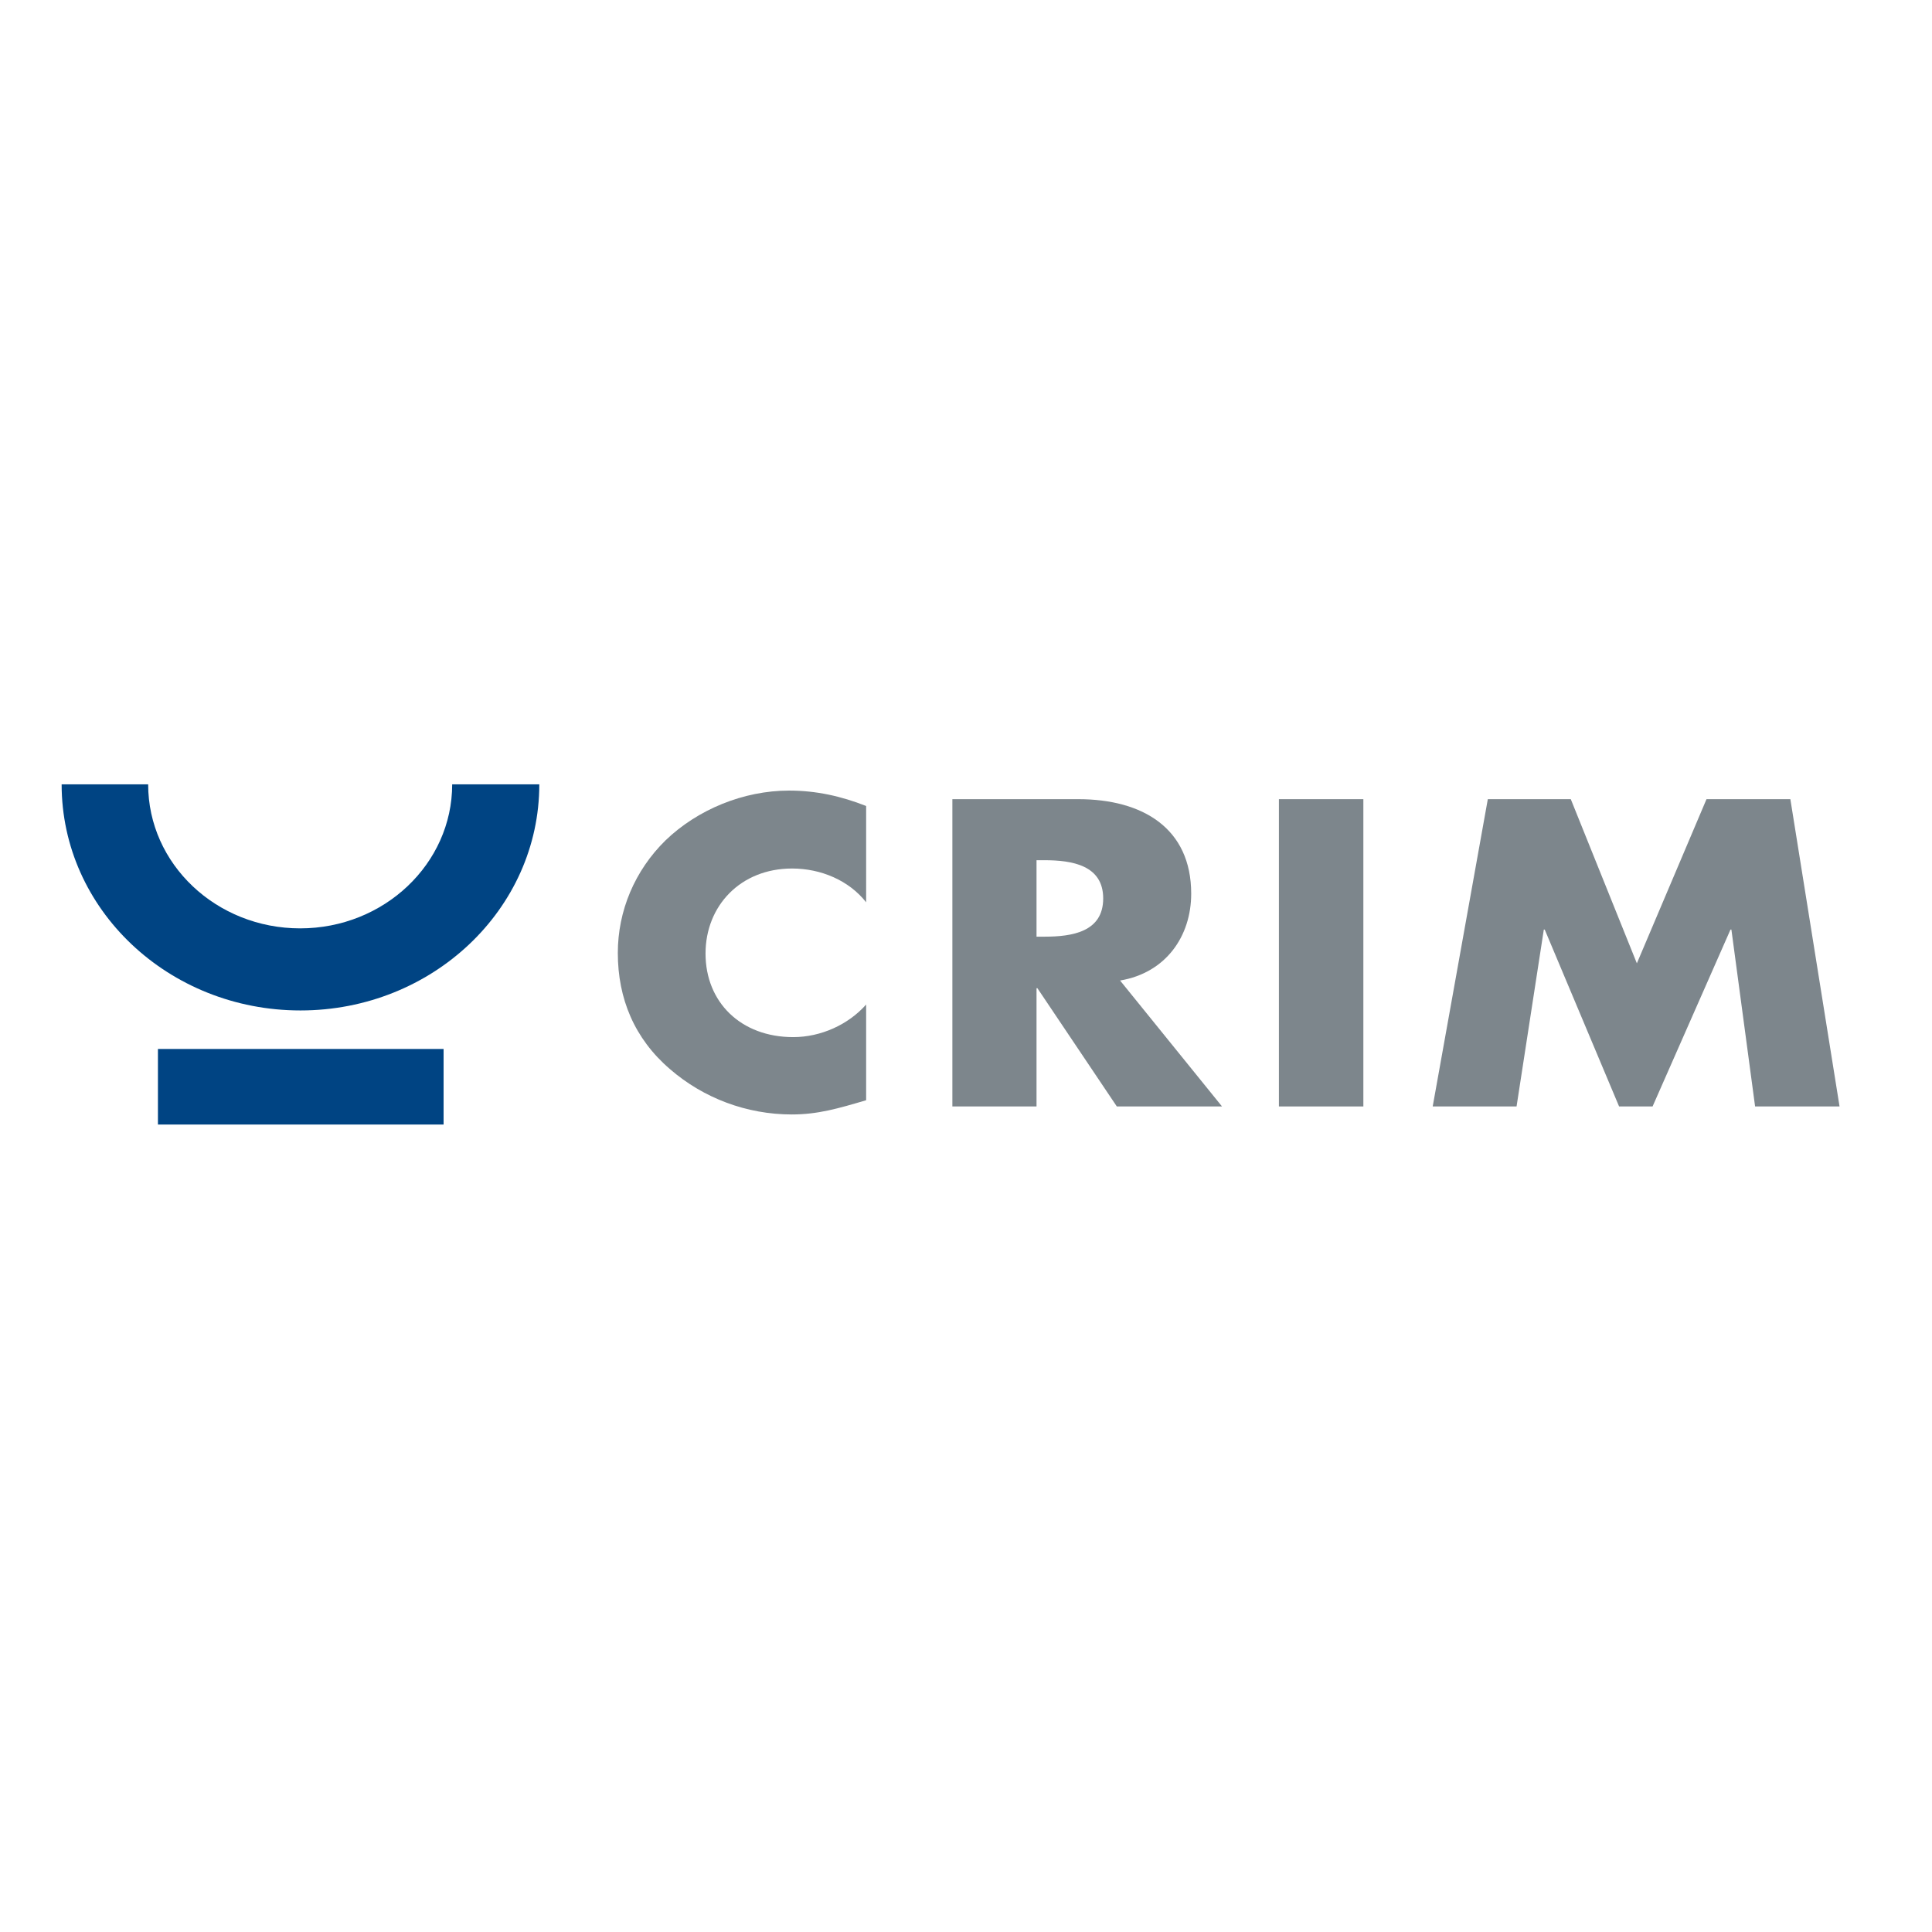 <?xml version="1.0" encoding="utf-8"?>
<!-- Generator: Adobe Illustrator 19.2.1, SVG Export Plug-In . SVG Version: 6.00 Build 0)  -->
<svg version="1.1" id="layer" xmlns="http://www.w3.org/2000/svg" xmlns:xlink="http://www.w3.org/1999/xlink" x="0px" y="0px"
	 viewBox="0 0 652 652" style="enable-background:new 0 0 652 652;" xml:space="preserve">
<style type="text/css">
	.st0{fill:#004483;}
	.st1{fill:#7D868C;}
</style>
<rect x="53.3" y="354" class="st0" width="96.4" height="25.5"/>
<g>
	<path class="st0" d="M152.6,264.7c0,26.8-23,48.6-51.3,48.6c-28.3,0-51.3-21.7-51.3-48.6H20.8c0,42.2,36.1,76.3,80.6,76.3
		c44.5,0,80.6-34.2,80.6-76.3H152.6z"/>
	<path class="st1" d="M292.3,304.5c-5.8-7.4-15.3-11.4-25-11.4c-17.4,0-29.2,12.6-29.2,28.7c0,16.4,11.9,28.2,29.6,28.2
		c9.3,0,18.6-4.2,24.6-11v32.3c-9.5,2.8-16.3,4.8-25.1,4.8c-15.2,0-29.8-5.5-41.1-15.3c-12-10.3-17.6-23.8-17.6-39.2
		c0-14.2,5.7-27.8,16.1-38c10.8-10.4,26.3-16.8,41.7-16.8c9.2,0,17.6,1.9,26,5.2V304.5z"/>
	<path class="st1" d="M378,330.9c15.5-2.6,24-15,24-29.3c0-22.1-16.4-31.9-38.1-31.9h-42.5v103.7h28.4v-39.9h0.3l26.8,39.9h35.5
		L378,330.9z M349.8,290.3h2.7c9.3,0,19.8,1.7,19.8,12.9c0,11.3-10.5,12.9-19.8,12.9h-2.7V290.3z"/>
</g>
<rect x="431.6" y="269.7" class="st1" width="28.5" height="103.7"/>
<polygon class="st1" points="502.1,269.7 530.1,269.7 552.4,325.1 575.9,269.7 604.2,269.7 620.8,373.4 592.3,373.4 584.3,313.7 
	584,313.7 557.7,373.4 546.4,373.4 521.3,313.7 521,313.7 511.8,373.4 483.5,373.4 "/>
</svg>
